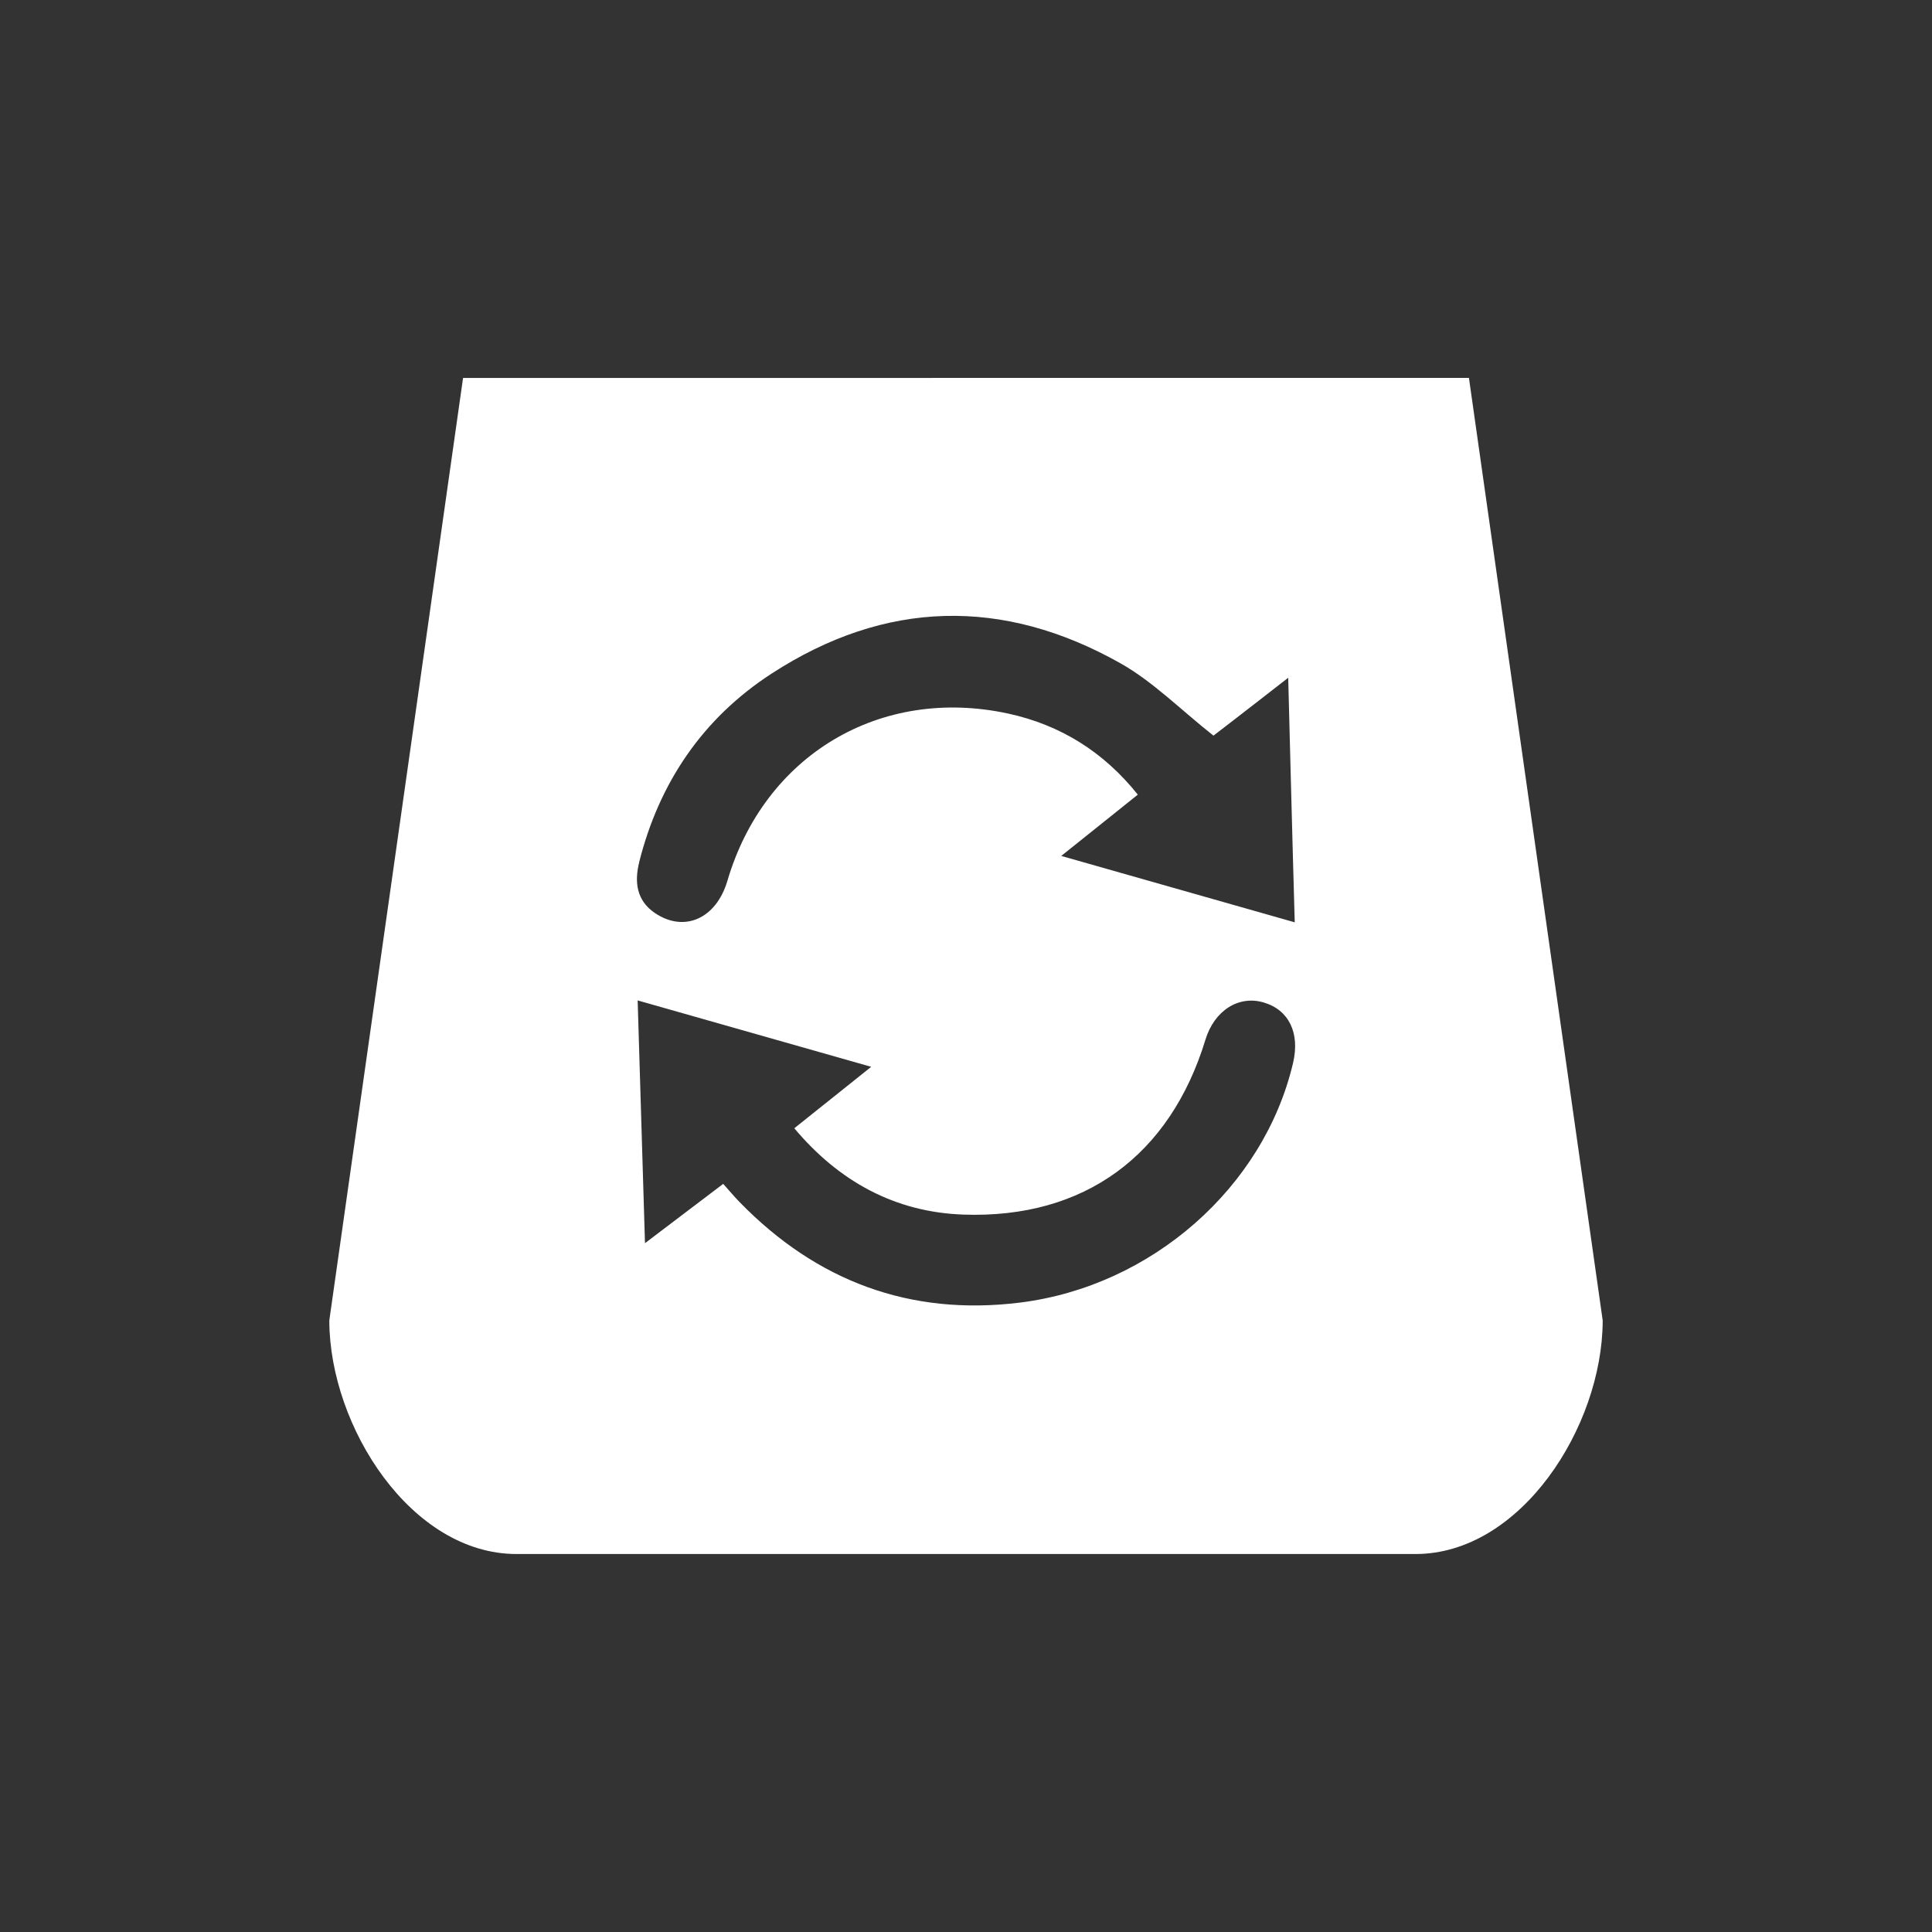 <?xml version="1.0" encoding="UTF-8"?>
<svg id="blue_bckrnd_white_logo" data-name="blue bckrnd + white logo" xmlns="http://www.w3.org/2000/svg" viewBox="0 0 3401.6 3401.6">
  <rect x="0" y="0" width="3401.6" height="3401.6" fill="#333333" stroke="none"/>
  <defs>
    <style>
      .cls-1 {
        fill: #fff;
      }

    </style>
  </defs>
  <path class="cls-1" d="m2821.5,2322.7l-235.2-1657.3H815.3l-235.2,1657.3c-.2,1.2-.3,2.5-.3,3.7,1,185.8,144.1,409.7,329.6,409.7h1582.8c185.5,0,328.6-223.9,329.6-409.7,0-1.3,0-2.5-.3-3.7Zm-1696.1-804.9c35.3-140.2,112.3-253.5,233.4-332,199.7-129.6,407.1-134.5,613.7-18.1,57.7,32.5,106.1,81.8,164,127.5,37.2-28.3,131.6-101.9,131.6-101.9,0,0,7.3,286.8,11.5,430.6-138.8-39.5-269.3-76.6-411.1-116.9,50.4-40.3,91.3-73.1,134.8-107.9-59.6-74.8-135.9-122.7-228-142.7-225.8-48.9-429.5,73.4-494.6,294.4-19.6,66.5-75.6,91.5-127.1,57.1-33.8-22.6-36.6-56.3-28.1-90.1Zm1151.2,353.9c-51.3,218.2-248.5,393.1-481.4,421.8-192.9,23.8-357.4-37.8-492.9-176.9-9-9.3-17.4-19.2-29-32.2-44.9,34.1-137.7,104.4-137.7,104.4,0,0-8.6-283.7-12.9-427.4,138.8,39.5,269.3,76.6,411.2,116.9-50.6,40.4-91.5,73.1-135.4,108.2,78.4,93.4,177.1,147.8,297.9,152,212.9,7.4,363.8-104.3,426-308,15.6-51.2,58.3-78.5,102.4-65.5,44.5,13,64.3,53.8,51.8,106.7Z"/>
</svg>

